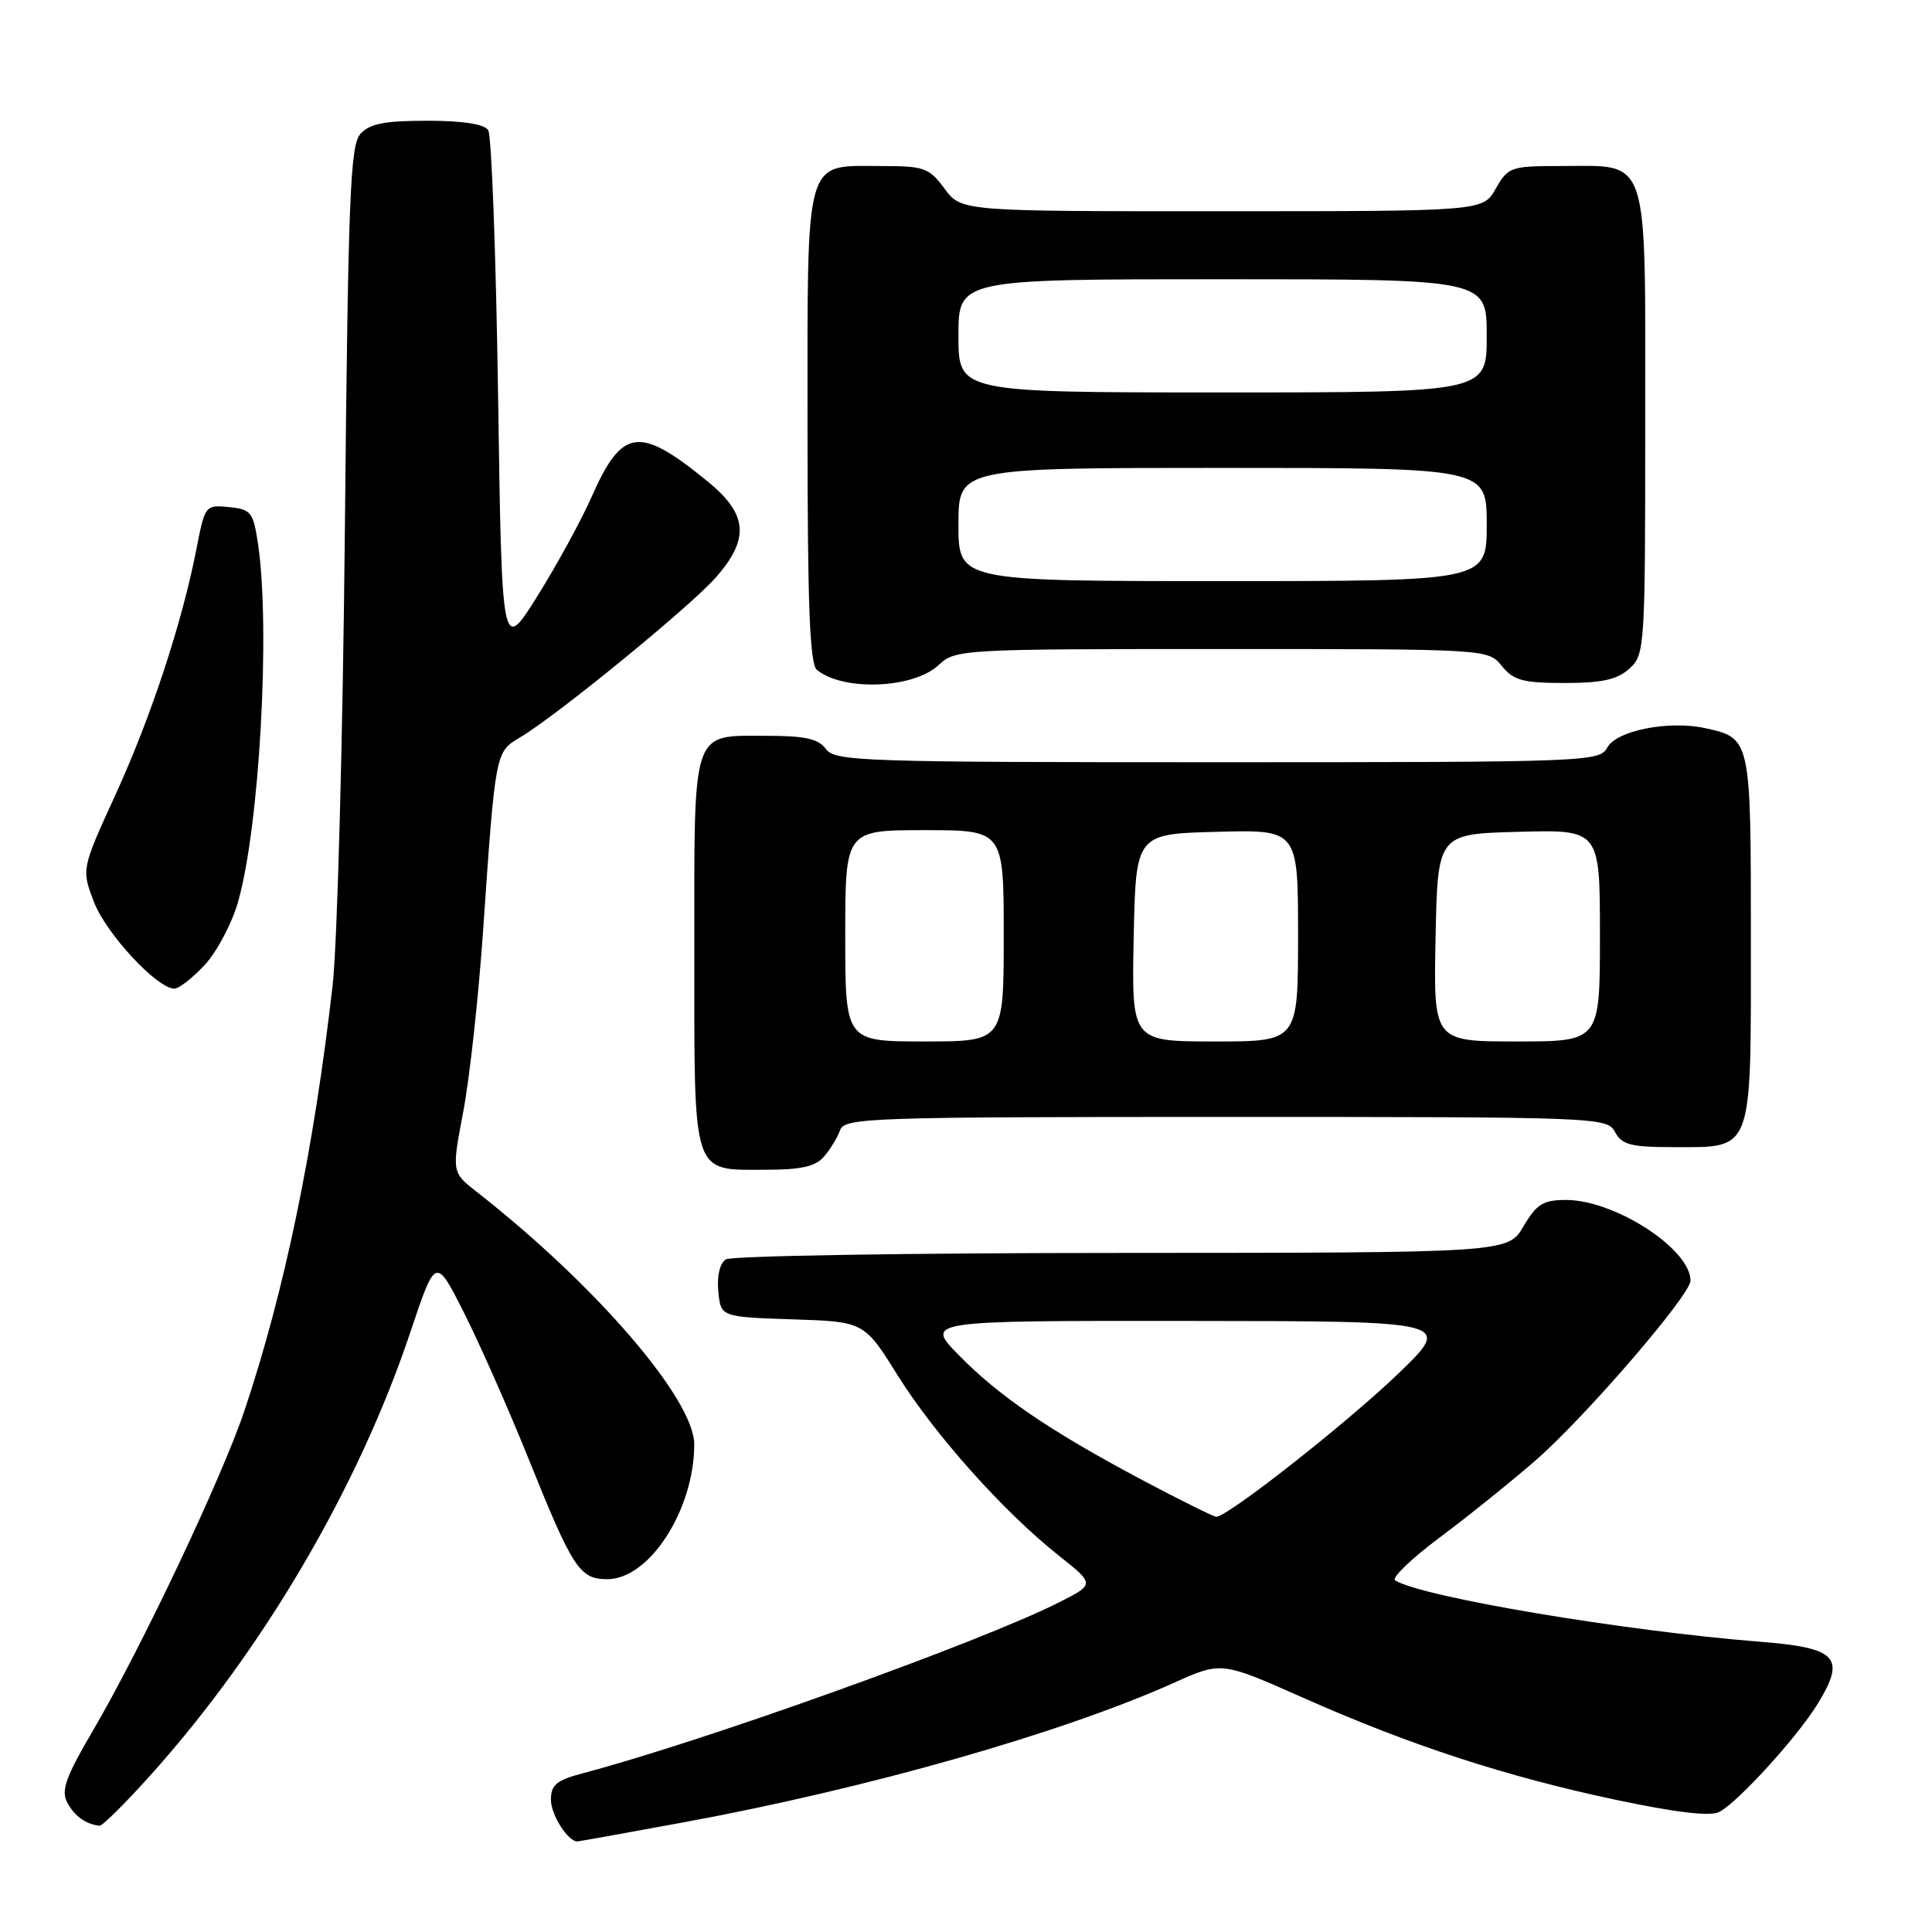 <?xml version="1.0" encoding="UTF-8" standalone="no"?>
<!DOCTYPE svg PUBLIC "-//W3C//DTD SVG 1.1//EN" "http://www.w3.org/Graphics/SVG/1.1/DTD/svg11.dtd" >
<svg xmlns="http://www.w3.org/2000/svg" xmlns:xlink="http://www.w3.org/1999/xlink" version="1.1" viewBox="0 0 256 256">
 <g >
 <path fill="currentColor"
d=" M 90.68 241.45 C 114.99 236.97 140.66 229.66 155.53 222.99 C 161.84 220.15 161.84 220.15 172.67 224.96 C 186.85 231.26 199.60 235.42 214.22 238.51 C 222.26 240.20 226.67 240.71 227.84 240.08 C 230.35 238.74 238.18 230.13 240.85 225.77 C 244.63 219.61 243.45 218.35 233.22 217.54 C 215.15 216.11 188.43 211.62 184.86 209.41 C 184.35 209.10 186.98 206.56 190.71 203.77 C 194.45 200.98 200.14 196.40 203.37 193.60 C 209.96 187.89 224.00 171.60 224.00 169.69 C 224.00 165.50 213.97 159.00 207.50 159.00 C 204.48 159.00 203.61 159.54 201.87 162.50 C 199.80 166.00 199.80 166.00 148.65 166.02 C 120.52 166.02 96.90 166.41 96.18 166.87 C 95.38 167.38 94.98 169.06 95.18 171.10 C 95.50 174.50 95.50 174.50 105.00 174.82 C 114.50 175.13 114.50 175.13 118.93 182.22 C 123.87 190.12 133.00 200.34 140.29 206.12 C 145.08 209.92 145.08 209.92 140.29 212.34 C 129.82 217.62 93.24 230.74 77.25 234.96 C 73.75 235.88 73.00 236.50 73.00 238.47 C 73.00 240.47 75.24 244.00 76.50 244.00 C 76.70 244.00 83.08 242.85 90.68 241.45 Z  M 20.13 235.01 C 34.96 218.45 47.54 196.96 54.38 176.50 C 57.73 166.50 57.73 166.50 61.51 174.00 C 63.59 178.13 67.41 186.78 70.01 193.23 C 75.91 207.89 76.80 209.25 80.48 209.25 C 86.05 209.25 91.98 200.06 91.99 191.40 C 92.01 185.44 78.93 170.26 63.16 157.92 C 59.86 155.34 59.86 155.34 61.39 147.27 C 62.23 142.83 63.41 132.07 64.01 123.35 C 65.65 99.54 65.63 99.65 68.91 97.71 C 73.69 94.89 91.49 80.35 94.84 76.53 C 99.37 71.38 99.09 68.13 93.75 63.78 C 84.70 56.39 82.44 56.69 78.41 65.80 C 77.02 68.94 73.78 74.88 71.20 79.00 C 66.50 86.50 66.50 86.50 66.00 52.50 C 65.72 33.80 65.14 17.94 64.69 17.25 C 64.17 16.44 61.33 16.00 56.60 16.00 C 50.92 16.00 48.97 16.39 47.75 17.75 C 46.40 19.27 46.13 26.17 45.70 70.00 C 45.43 97.78 44.70 125.00 44.08 130.50 C 41.60 152.30 37.69 171.16 32.38 186.95 C 29.38 195.86 18.75 218.30 12.38 229.20 C 8.69 235.49 8.06 237.25 8.92 238.86 C 9.88 240.65 11.36 241.71 13.19 241.92 C 13.56 241.96 16.69 238.86 20.13 235.01 Z  M 109.19 153.25 C 110.02 152.29 110.98 150.71 111.32 149.75 C 111.90 148.11 115.24 148.00 162.43 148.00 C 211.91 148.00 212.95 148.04 214.00 150.00 C 214.91 151.69 216.09 152.00 221.71 152.00 C 232.39 152.00 232.00 153.04 232.00 124.42 C 232.00 97.79 232.01 97.82 225.92 96.48 C 221.11 95.43 214.17 96.81 212.97 99.06 C 211.96 100.94 210.38 101.00 161.33 101.00 C 114.28 101.00 110.63 100.88 109.44 99.25 C 108.45 97.90 106.70 97.50 101.73 97.50 C 91.52 97.50 92.00 96.10 92.00 126.05 C 92.00 156.18 91.61 155.00 101.42 155.00 C 106.15 155.00 108.06 154.57 109.19 153.25 Z  M 27.10 127.89 C 28.70 126.18 30.68 122.46 31.51 119.62 C 34.38 109.75 35.86 83.23 34.18 72.00 C 33.55 67.85 33.26 67.48 30.33 67.19 C 27.21 66.89 27.15 66.97 26.04 72.69 C 24.14 82.48 20.01 95.02 15.29 105.33 C 10.79 115.17 10.79 115.17 12.45 119.52 C 14.05 123.70 20.82 131.00 23.10 131.00 C 23.70 131.00 25.50 129.60 27.10 127.89 Z  M 124.38 88.12 C 126.58 86.04 127.36 86.00 161.90 86.00 C 197.18 86.00 197.18 86.00 199.00 88.25 C 200.55 90.16 201.79 90.50 207.31 90.50 C 212.28 90.50 214.28 90.06 215.90 88.60 C 217.95 86.74 218.00 85.93 218.00 55.90 C 218.00 19.89 218.70 22.00 206.73 22.00 C 200.20 22.00 199.83 22.13 198.20 24.99 C 196.50 27.99 196.50 27.99 161.94 27.99 C 127.38 28.00 127.38 28.00 125.16 25.00 C 123.11 22.23 122.46 22.00 116.80 22.00 C 106.49 22.00 107.00 20.19 107.00 56.53 C 107.00 80.30 107.30 88.00 108.25 88.77 C 111.76 91.62 121.04 91.25 124.38 88.12 Z  M 151.37 196.12 C 139.14 189.62 132.40 185.03 127.04 179.56 C 122.58 175.00 122.58 175.00 157.54 175.03 C 192.50 175.06 192.50 175.06 185.26 182.03 C 178.46 188.57 162.63 201.02 161.16 200.98 C 160.80 200.97 156.39 198.78 151.37 196.12 Z  M 112.00 124.00 C 112.00 110.00 112.00 110.00 122.50 110.00 C 133.00 110.00 133.00 110.00 133.00 124.00 C 133.00 138.00 133.00 138.00 122.50 138.00 C 112.00 138.00 112.00 138.00 112.00 124.00 Z  M 150.22 124.25 C 150.50 110.50 150.50 110.50 161.25 110.22 C 172.00 109.93 172.00 109.93 172.00 123.97 C 172.00 138.00 172.00 138.00 160.97 138.00 C 149.94 138.00 149.94 138.00 150.22 124.25 Z  M 190.22 124.25 C 190.50 110.50 190.50 110.50 201.25 110.22 C 212.00 109.93 212.00 109.93 212.00 123.97 C 212.00 138.00 212.00 138.00 200.97 138.00 C 189.94 138.00 189.94 138.00 190.22 124.25 Z  M 127.00 69.50 C 127.00 62.00 127.00 62.00 162.00 62.00 C 197.00 62.00 197.00 62.00 197.00 69.50 C 197.00 77.00 197.00 77.00 162.00 77.00 C 127.00 77.00 127.00 77.00 127.00 69.50 Z  M 127.00 44.50 C 127.00 37.00 127.00 37.00 162.00 37.00 C 197.00 37.00 197.00 37.00 197.00 44.50 C 197.00 52.00 197.00 52.00 162.00 52.00 C 127.00 52.00 127.00 52.00 127.00 44.50 Z "/>
</g>
</svg>